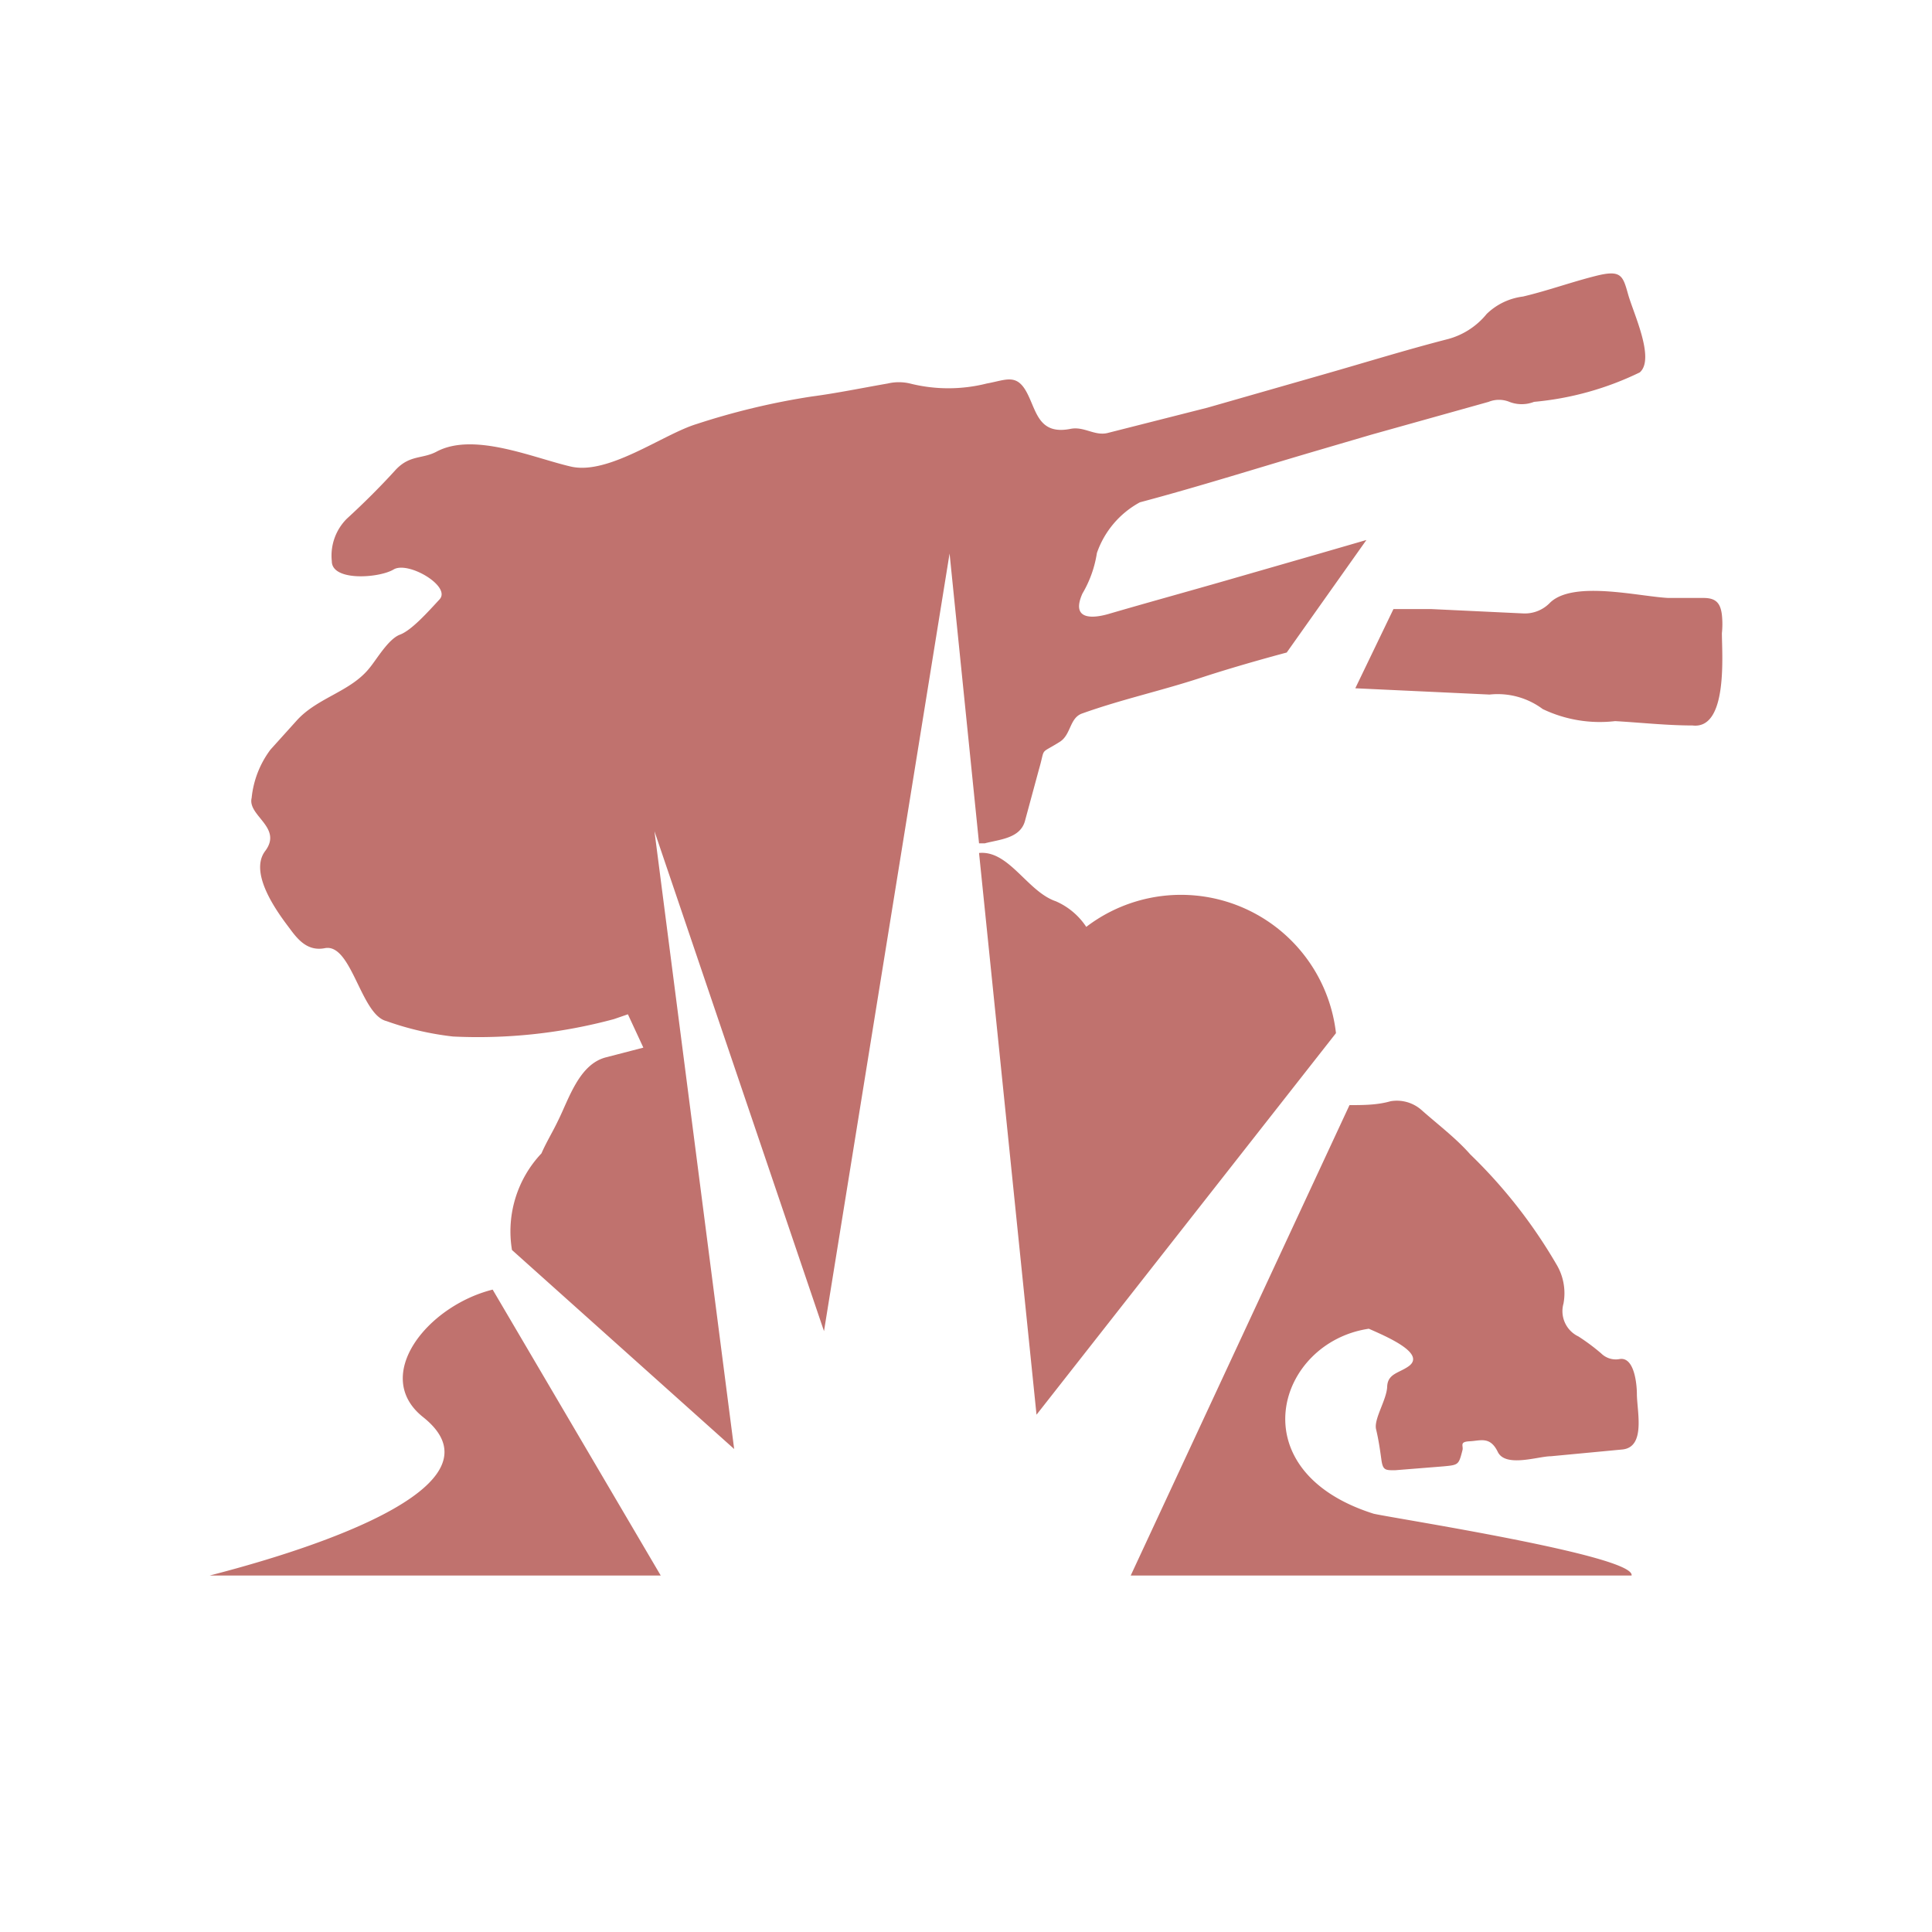 <svg xmlns="http://www.w3.org/2000/svg" class="HeroAbility-icon HeroAbility-icon--hoverState" viewBox="0 0 40 40" preserveAspectRatio="xMidYMid meet"><path fill="#c0726e" d="M28.85,12.61l.78,0,1.9.09a.72.72,0,0,0,.56-.22c.48-.47,1.84-.13,2.45-.1l.73,0c.25,0,.35.1.38.35a1.81,1.81,0,0,1,0,.38c0,.43.13,2-.61,1.91-.53,0-1.07-.06-1.6-.09a2.74,2.74,0,0,1-1.5-.25,1.56,1.56,0,0,0-1.1-.3l-2.78-.13Zm-8.58,5.05c.62-.06,1,.8,1.59,1a1.45,1.45,0,0,1,.63.53,3.23,3.23,0,0,1,5.17,2.2l-6.2,7.9ZM10.6,25.88a2.35,2.35,0,0,1,.61-2c.1-.23.23-.44.34-.67.23-.46.44-1.18,1-1.32l.77-.2h0L13,21l-.29.1a10.8,10.8,0,0,1-3.33.36A6.13,6.13,0,0,1,8,21.14c-.53-.13-.72-1.61-1.27-1.51-.35.07-.55-.16-.72-.39s-.89-1.13-.52-1.62-.37-.73-.28-1.1a2,2,0,0,1,.39-1l.55-.61c.43-.47,1.11-.59,1.5-1.08.15-.18.39-.6.63-.69s.57-.46.82-.73-.65-.8-.95-.62-1.28.25-1.28-.17a1.08,1.08,0,0,1,.31-.88c.36-.33.7-.67,1-1s.56-.23.86-.39c.77-.41,2,.13,2.78.31s1.91-.67,2.6-.88a14.94,14.94,0,0,1,2.38-.57c.53-.07,1.06-.18,1.58-.27a1,1,0,0,1,.46,0,3.25,3.25,0,0,0,1.59,0c.39-.07.61-.21.82.17s.24.9.91.77c.29-.06.51.16.79.08L25,8.44l2.41-.69c.84-.24,1.68-.5,2.53-.72a1.55,1.55,0,0,0,.84-.53,1.31,1.31,0,0,1,.75-.36c.51-.12,1-.3,1.52-.43s.55,0,.66.39.56,1.33.24,1.61a6.29,6.29,0,0,1-2.19.61.7.7,0,0,1-.51,0,.57.57,0,0,0-.43,0L28.39,9l-1.09.32c-1.23.36-2.46.75-3.7,1.08a1.9,1.9,0,0,0-.89,1.05,2.35,2.35,0,0,1-.3.84c-.24.54.19.53.58.41.79-.23,1.59-.45,2.39-.68l1.91-.55,1-.29-1.65,2.33s-.95.25-1.77.52-1.65.45-2.46.74c-.27.09-.23.44-.47.59-.43.27-.29.09-.43.57L21.22,17c-.1.36-.53.38-.83.46l-.12,0-.61-6-2.6,16.1L13.55,17.21,15.2,30Zm23.18,6.74H23.41l4.53-9.74c.28,0,.57,0,.85-.08a.77.77,0,0,1,.65.19c.34.3.71.58,1,.91a10.52,10.52,0,0,1,1.78,2.27,1.16,1.16,0,0,1,.15.82.58.58,0,0,0,.31.68,4.32,4.32,0,0,1,.47.35.43.43,0,0,0,.37.12c.32-.07.37.53.37.72,0,.35.19,1.1-.3,1.15l-1.48.14c-.26,0-.94.24-1.1-.09s-.36-.23-.58-.22-.13.09-.15.18c-.08.31-.08.31-.4.34l-1,.08c-.2,0-.25,0-.28-.22s-.06-.42-.11-.63.22-.61.23-.88.24-.28.44-.42c.37-.26-.41-.6-.82-.78-1.9.28-2.72,2.94.1,3.83C28.88,31.44,33.87,32.21,33.78,32.62Zm-20.1,0H4.34c1-.26,6.43-1.68,4.42-3.28-1.07-.85.08-2.3,1.44-2.64Z" fill-rule="evenodd"></path></svg>